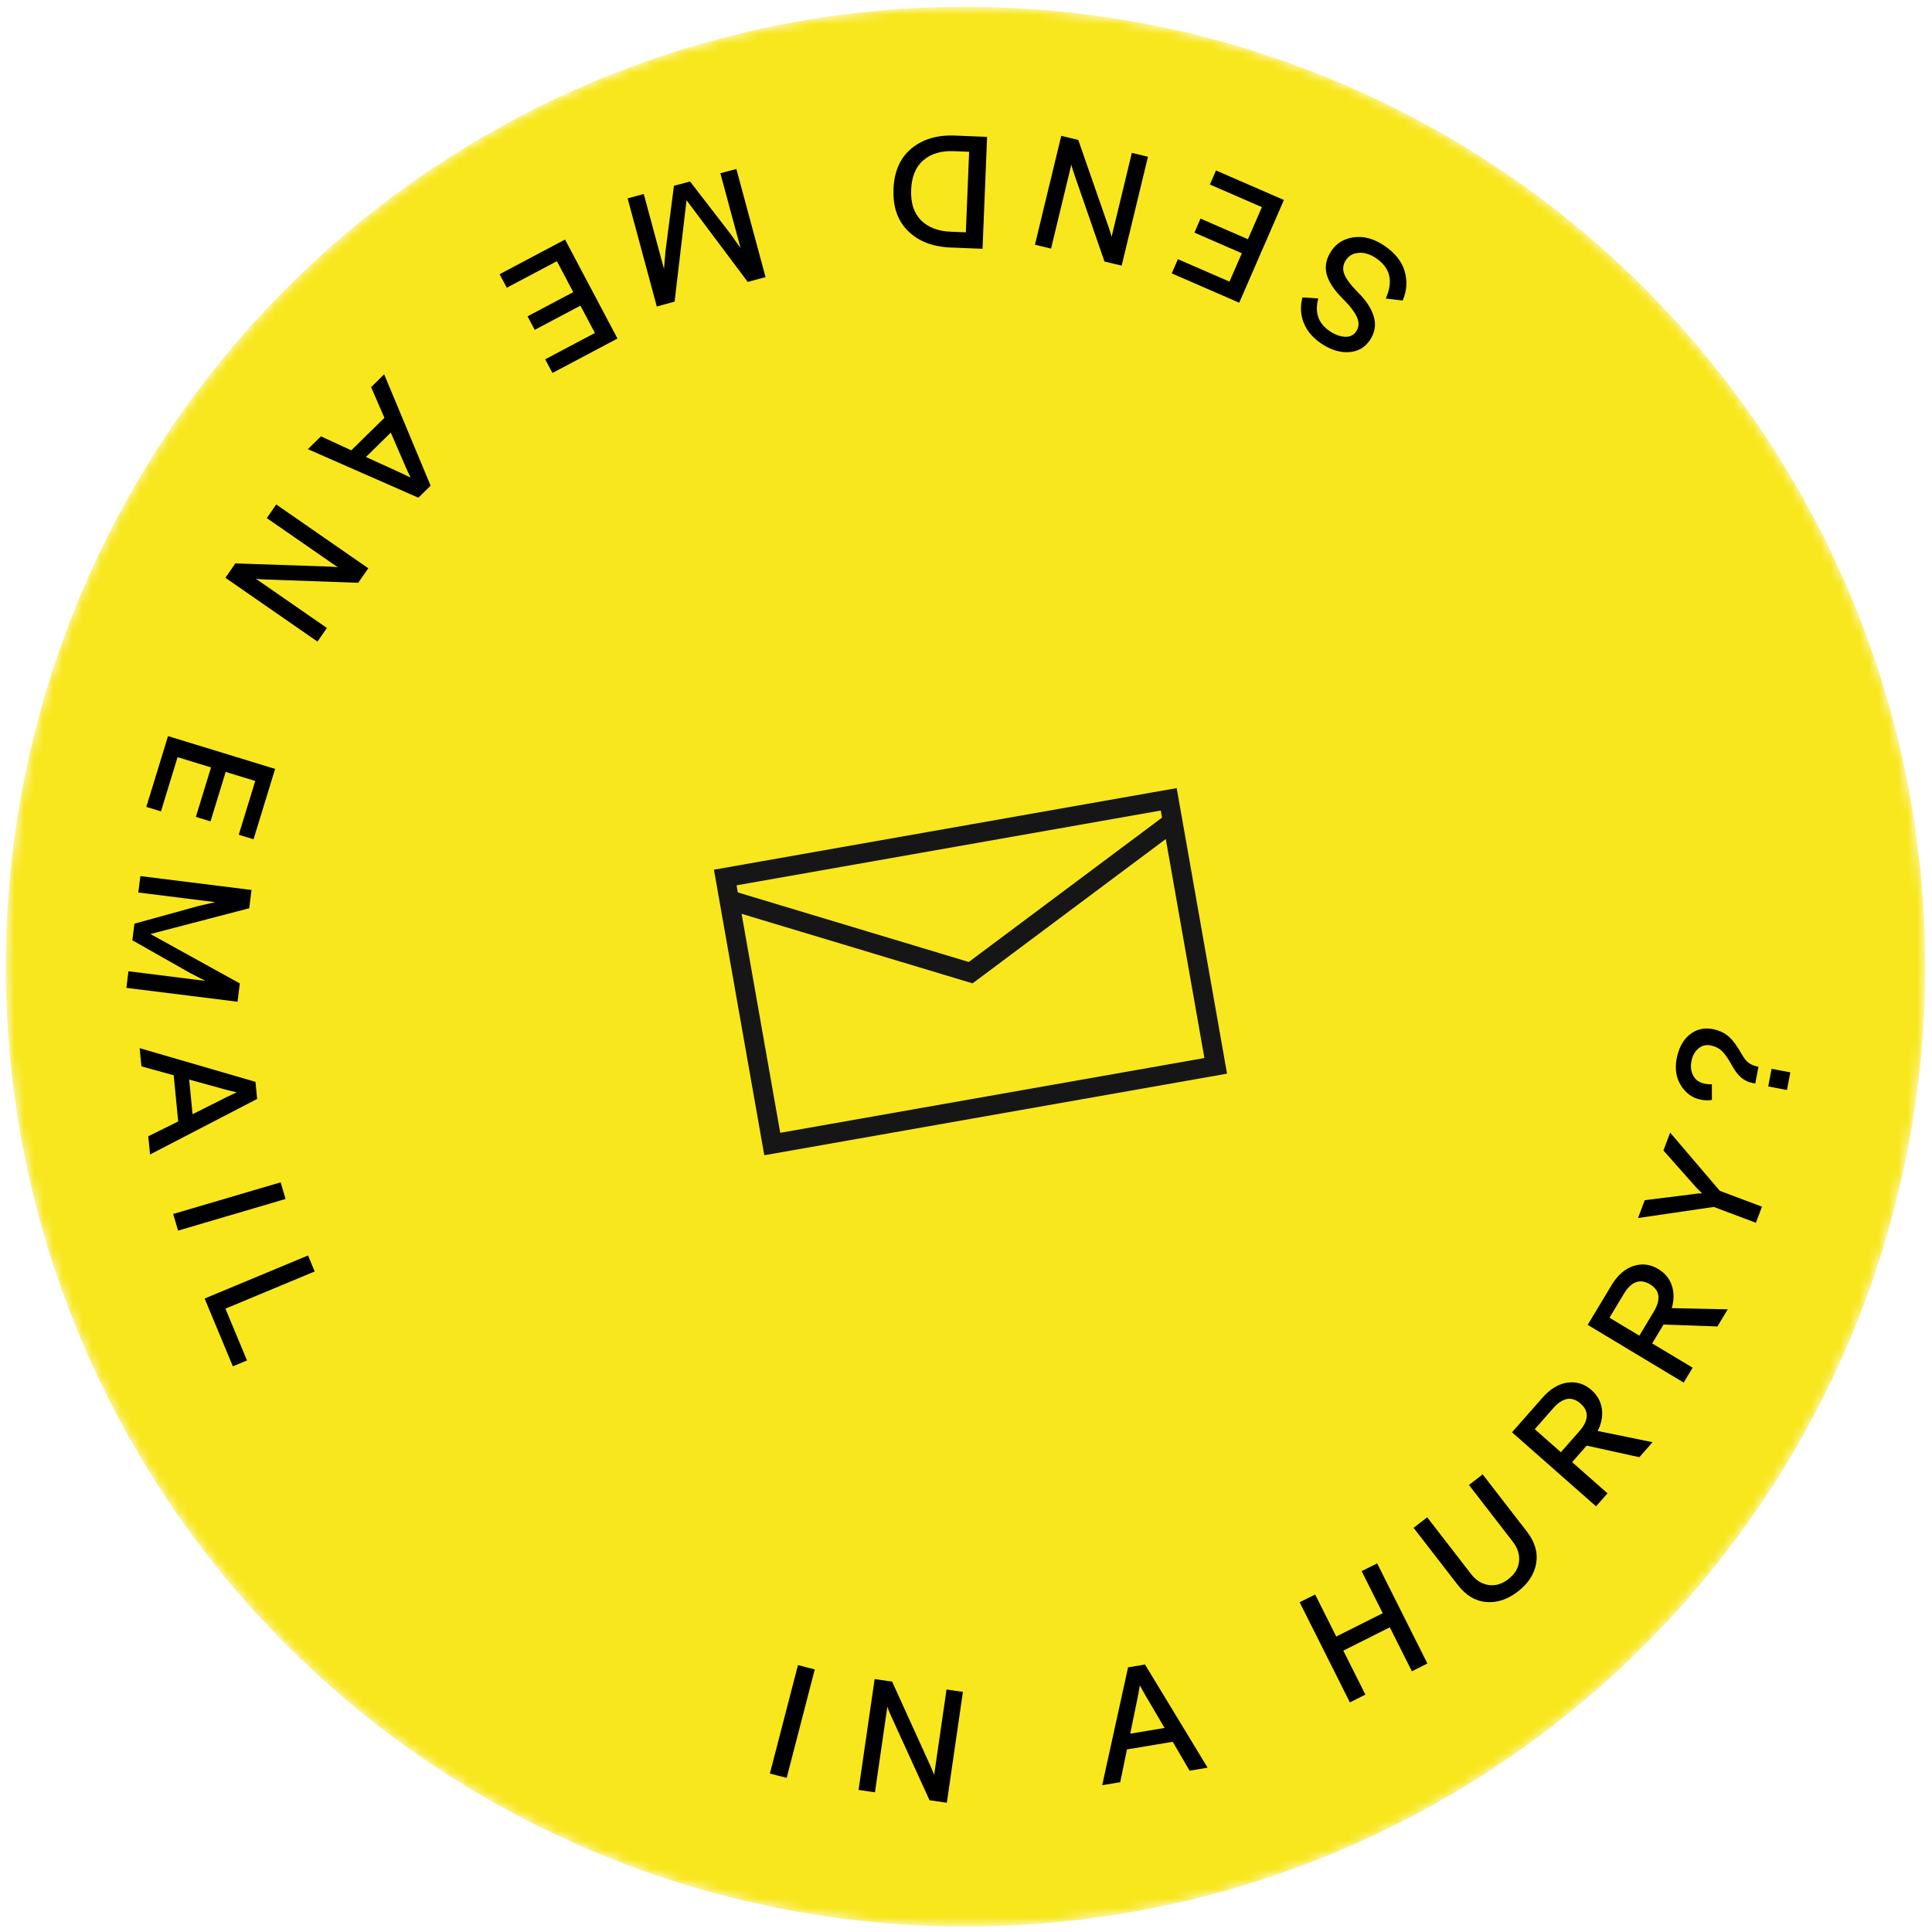 <?xml version="1.0" encoding="UTF-8" standalone="no"?>
<svg width="200px" height="200px" viewBox="0 0 200 200" version="1.1" xmlns="http://www.w3.org/2000/svg" xmlns:xlink="http://www.w3.org/1999/xlink">
    <!-- Generator: Sketch 46.1 (44463) - http://www.bohemiancoding.com/sketch -->
    <title>Email bttn</title>
    <desc>Created with Sketch.</desc>
    <defs>
        <ellipse id="path-1" cx="99.948" cy="100.07" rx="99.354" ry="99.368"></ellipse>
    </defs>
    <g id="Symbols" stroke="none" stroke-width="1" fill="none" fill-rule="evenodd">
        <g id="Email-bttn">
            <g id="Group">
                <g>
                    <mask id="mask-2" fill="white">
                        <use xlink:href="#path-1"></use>
                    </mask>
                    <use id="Mask" fill-opacity="0" fill="#F8E71C" xlink:href="#path-1"></use>
                    <g mask="url(#mask-2)">
                        <g transform="translate(-17, -20)">
                            <ellipse id="Mask" fill="#F8E71C" cx="116.948" cy="120.07" rx="99.354" ry="99.368"></ellipse>
                            <path d="M148.411,201.141 L144.545,190.209 L146.237,189.61 L150.104,200.542 L148.411,201.141 Z M156.971,197.416 L151.934,186.971 L153.58,186.177 L161.768,191.205 C162.193,191.467 162.47,191.656 162.599,191.774 L158.707,183.704 L160.251,182.959 L165.288,193.404 L163.657,194.191 L155.454,189.169 C155.029,188.908 154.752,188.718 154.623,188.601 L158.515,196.671 L156.971,197.416 Z M177.606,182.906 L173.005,171.293 L174.297,170.07 L185.639,175.3 L184.265,176.601 L181.149,175.097 L177.661,178.4 L178.98,181.605 L177.606,182.906 Z M175.052,172.162 C175.211,172.486 175.373,172.846 175.537,173.239 L177.028,176.861 L179.647,174.381 L176.113,172.694 L175.052,172.162 Z M194.07,161.461 L183.964,155.776 L184.844,154.211 L189.086,156.598 L191.727,151.904 L187.484,149.517 L188.364,147.953 L198.47,153.638 L197.59,155.202 L193.15,152.705 L190.51,157.399 L194.95,159.896 L194.07,161.461 Z M192.267,134.207 L199.361,136.55 C200.661,136.979 201.543,137.711 202.008,138.744 C202.473,139.778 202.494,140.934 202.071,142.214 C201.649,143.494 200.944,144.408 199.957,144.956 C198.97,145.504 197.826,145.564 196.526,145.135 L189.432,142.791 L189.99,141.102 L197.038,143.43 C197.816,143.687 198.527,143.664 199.173,143.36 C199.818,143.057 200.272,142.505 200.536,141.707 C200.8,140.908 200.763,140.195 200.425,139.567 C200.088,138.939 199.53,138.496 198.752,138.239 L191.704,135.911 L192.267,134.207 Z M204.718,123.664 L199.528,125.716 L199.235,127.977 L204.078,128.604 L203.848,130.385 L192.349,128.895 L192.964,124.148 C193.119,122.95 193.544,122.04 194.239,121.418 C194.934,120.796 195.762,120.547 196.724,120.672 C197.526,120.776 198.182,121.108 198.691,121.669 C199.2,122.229 199.512,122.946 199.627,123.82 L204.984,121.611 L204.718,123.664 Z M194.12,127.314 L197.696,127.778 L198.065,124.923 C198.258,123.436 197.761,122.616 196.574,122.463 C195.377,122.307 194.682,122.973 194.489,124.459 L194.12,127.314 Z M203.851,107.923 L199.115,110.875 L199.233,113.152 L204.11,112.898 L204.204,114.691 L192.625,115.294 L192.376,110.513 C192.313,109.307 192.568,108.336 193.139,107.599 C193.711,106.862 194.481,106.468 195.45,106.418 C196.257,106.376 196.962,106.584 197.563,107.044 C198.165,107.504 198.601,108.154 198.871,108.993 L203.744,105.856 L203.851,107.923 Z M194.082,113.42 L197.683,113.233 L197.533,110.358 C197.455,108.861 196.819,108.144 195.624,108.206 C194.418,108.269 193.854,109.049 193.932,110.545 L194.082,113.42 Z M201.152,96.795 L196.621,97.874 L190.761,103.211 L190.304,101.292 L194.158,97.93 C194.364,97.725 194.587,97.545 194.826,97.388 L193.989,97.222 L189.03,95.943 L188.572,94.023 L196.209,96.144 L200.739,95.064 L201.152,96.795 Z M192.34,83.259 L193.034,84.879 L192.782,84.988 C192.356,85.17 191.921,85.237 191.477,85.186 C191.033,85.136 190.502,84.951 189.883,84.629 C189.208,84.285 188.666,84.081 188.257,84.016 C187.847,83.951 187.425,84.012 186.989,84.199 C186.543,84.39 186.255,84.716 186.124,85.177 C185.993,85.638 186.045,86.141 186.278,86.686 C186.503,87.211 186.838,87.587 187.281,87.813 C187.724,88.04 188.213,88.038 188.748,87.809 C188.956,87.719 189.158,87.603 189.355,87.46 L190.262,88.796 C190.026,89.038 189.704,89.246 189.298,89.42 C188.506,89.76 187.674,89.742 186.802,89.365 C185.931,88.988 185.283,88.304 184.858,87.313 C184.407,86.262 184.313,85.317 184.575,84.478 C184.836,83.638 185.388,83.038 186.231,82.676 C186.855,82.409 187.456,82.312 188.033,82.387 C188.611,82.462 189.371,82.737 190.314,83.213 C190.685,83.394 191.021,83.487 191.323,83.493 C191.624,83.498 191.963,83.42 192.34,83.259 Z M196.13,83.604 L194.317,84.382 L193.584,82.673 L195.397,81.895 L196.13,83.604 Z M115.249,43.435 C115.248,42.917 115.001,42.5 114.51,42.183 C114.018,41.867 113.25,41.607 112.203,41.405 C110.931,41.161 109.989,40.765 109.378,40.216 C108.768,39.668 108.461,38.914 108.458,37.955 C108.456,36.984 108.841,36.158 109.616,35.477 C110.39,34.796 111.413,34.453 112.685,34.45 C114.011,34.446 115.085,34.78 115.906,35.451 C116.727,36.123 117.242,37.003 117.45,38.092 L115.883,38.905 C115.544,36.965 114.485,35.997 112.706,36.002 C111.962,36.004 111.364,36.186 110.912,36.549 C110.461,36.911 110.235,37.357 110.237,37.885 C110.239,38.467 110.472,38.914 110.936,39.226 C111.4,39.537 112.156,39.794 113.202,39.996 C114.356,40.219 115.266,40.61 115.93,41.169 C116.595,41.727 116.928,42.471 116.931,43.398 C116.933,44.314 116.566,45.059 115.829,45.633 C115.092,46.206 114.136,46.495 112.961,46.498 C111.916,46.501 111.02,46.253 110.275,45.753 C109.53,45.254 108.994,44.547 108.668,43.631 L110.089,42.802 C110.578,44.235 111.539,44.949 112.973,44.945 C113.62,44.943 114.161,44.81 114.597,44.544 C115.033,44.279 115.25,43.909 115.249,43.435 Z M101.438,36.342 L103.549,47.745 L96.059,49.132 L95.768,47.557 L101.492,46.497 L100.91,43.349 L95.646,44.323 L95.358,42.764 L100.621,41.79 L99.962,38.228 L94.19,39.296 L93.901,37.738 L101.438,36.342 Z M87.268,40.501 L91.313,51.368 L89.6,52.006 L81.915,46.239 C81.516,45.939 81.257,45.724 81.14,45.595 L84.266,53.992 L82.66,54.59 L78.614,43.723 L80.312,43.091 L88.012,48.852 C88.412,49.152 88.67,49.367 88.787,49.496 L85.661,41.099 L87.268,40.501 Z M72.311,48.107 L78.398,57.976 L75.55,59.734 C73.999,60.691 72.478,61.034 70.987,60.763 C69.497,60.492 68.267,59.572 67.299,58.003 C66.331,56.433 66.062,54.924 66.492,53.475 C66.921,52.025 67.911,50.822 69.462,49.865 L72.311,48.107 Z M70.283,51.258 C69.173,51.943 68.478,52.787 68.197,53.79 C67.916,54.793 68.135,55.878 68.854,57.043 C69.573,58.208 70.444,58.891 71.466,59.09 C72.488,59.289 73.554,59.046 74.664,58.361 L76.013,57.529 L71.632,50.426 L70.283,51.258 Z M52.65,65.376 L61.415,72.967 L60.166,74.41 L50.184,70.942 L55.032,80.34 L53.783,81.783 L45.018,74.192 L46.151,72.883 L52.226,78.145 L51.371,76.613 L48.268,70.438 L49.4,69.13 L55.965,71.307 C56.868,71.647 57.415,71.856 57.604,71.934 L51.528,66.672 L52.65,65.376 Z M42.035,81.349 L52.263,86.811 L48.676,93.531 L47.263,92.776 L50.005,87.64 L47.181,86.132 L44.66,90.854 L43.262,90.108 L45.783,85.386 L42.588,83.679 L39.823,88.858 L38.425,88.112 L42.035,81.349 Z M34.311,103.386 L44.743,110.254 L44.387,111.997 L32.098,114.225 L32.477,112.371 L35.891,111.814 L36.852,107.107 L33.933,105.24 L34.311,103.386 Z M42.569,110.718 C42.252,110.543 41.914,110.342 41.553,110.114 L38.254,108.004 L37.532,111.538 L41.394,110.891 L42.569,110.718 Z M32.582,120.804 L44.176,120.951 L44.153,122.779 L36.002,127.867 C35.578,128.132 35.285,128.295 35.123,128.358 L44.081,128.471 L44.059,130.185 L32.465,130.039 L32.488,128.227 L40.639,123.122 C41.063,122.858 41.356,122.695 41.519,122.632 L32.561,122.519 L32.582,120.804 Z M36.705,146.947 L47.795,143.565 L50.016,150.851 L48.485,151.318 L46.787,145.749 L43.725,146.683 L45.286,151.803 L43.77,152.266 L42.209,147.145 L38.744,148.202 L40.456,153.817 L38.94,154.279 L36.705,146.947 Z M42.434,160.563 L52.776,155.319 L53.639,157.022 L46.653,164.952 L57.185,164.018 L58.048,165.72 L47.706,170.964 L46.924,169.42 L54.092,165.786 L52.35,165.998 L45.461,166.535 L44.679,164.991 L49.177,159.737 C49.834,159.029 50.234,158.603 50.378,158.457 L43.209,162.092 L42.434,160.563 Z M52.331,175.37 L64.223,171.556 L65.357,172.926 L59.381,183.894 L58.175,182.436 L59.884,179.427 L56.823,175.726 L53.537,176.828 L52.331,175.37 Z M63.22,173.54 C62.886,173.677 62.517,173.814 62.113,173.952 L58.4,175.198 L60.699,177.977 L62.618,174.563 L63.22,173.54 Z M64.812,187.661 L72.202,178.725 L73.585,179.869 L66.195,188.805 L64.812,187.661 Z M72.405,193.098 L78.786,183.416 L80.284,184.403 L74.776,192.763 L79.624,195.958 L78.751,197.281 L72.405,193.098 Z" id="IN-A-HURRY?-SEND-ME" fill="#000000" transform="translate(118.541, 117.795) rotate(34) translate(-118.541, -117.795) "></path>
                            <path d="M93.144,135.596 L141.786,135.596 L141.786,105.579 L93.144,105.579 L93.144,135.596 Z M95.171,108.327 L95.171,107.58 L139.759,107.58 L139.759,108.327 L117.465,119.568 L95.171,108.327 Z M139.759,110.575 L139.759,133.595 L95.171,133.595 L95.171,110.575 L117.465,121.816 L139.759,110.575 Z" id="Page-1" fill="#161616" transform="translate(117.465, 120.588) rotate(-10) translate(-117.465, -120.588) "></path>
                        </g>
                    </g>
                </g>
            </g>
        </g>
    </g>
</svg>